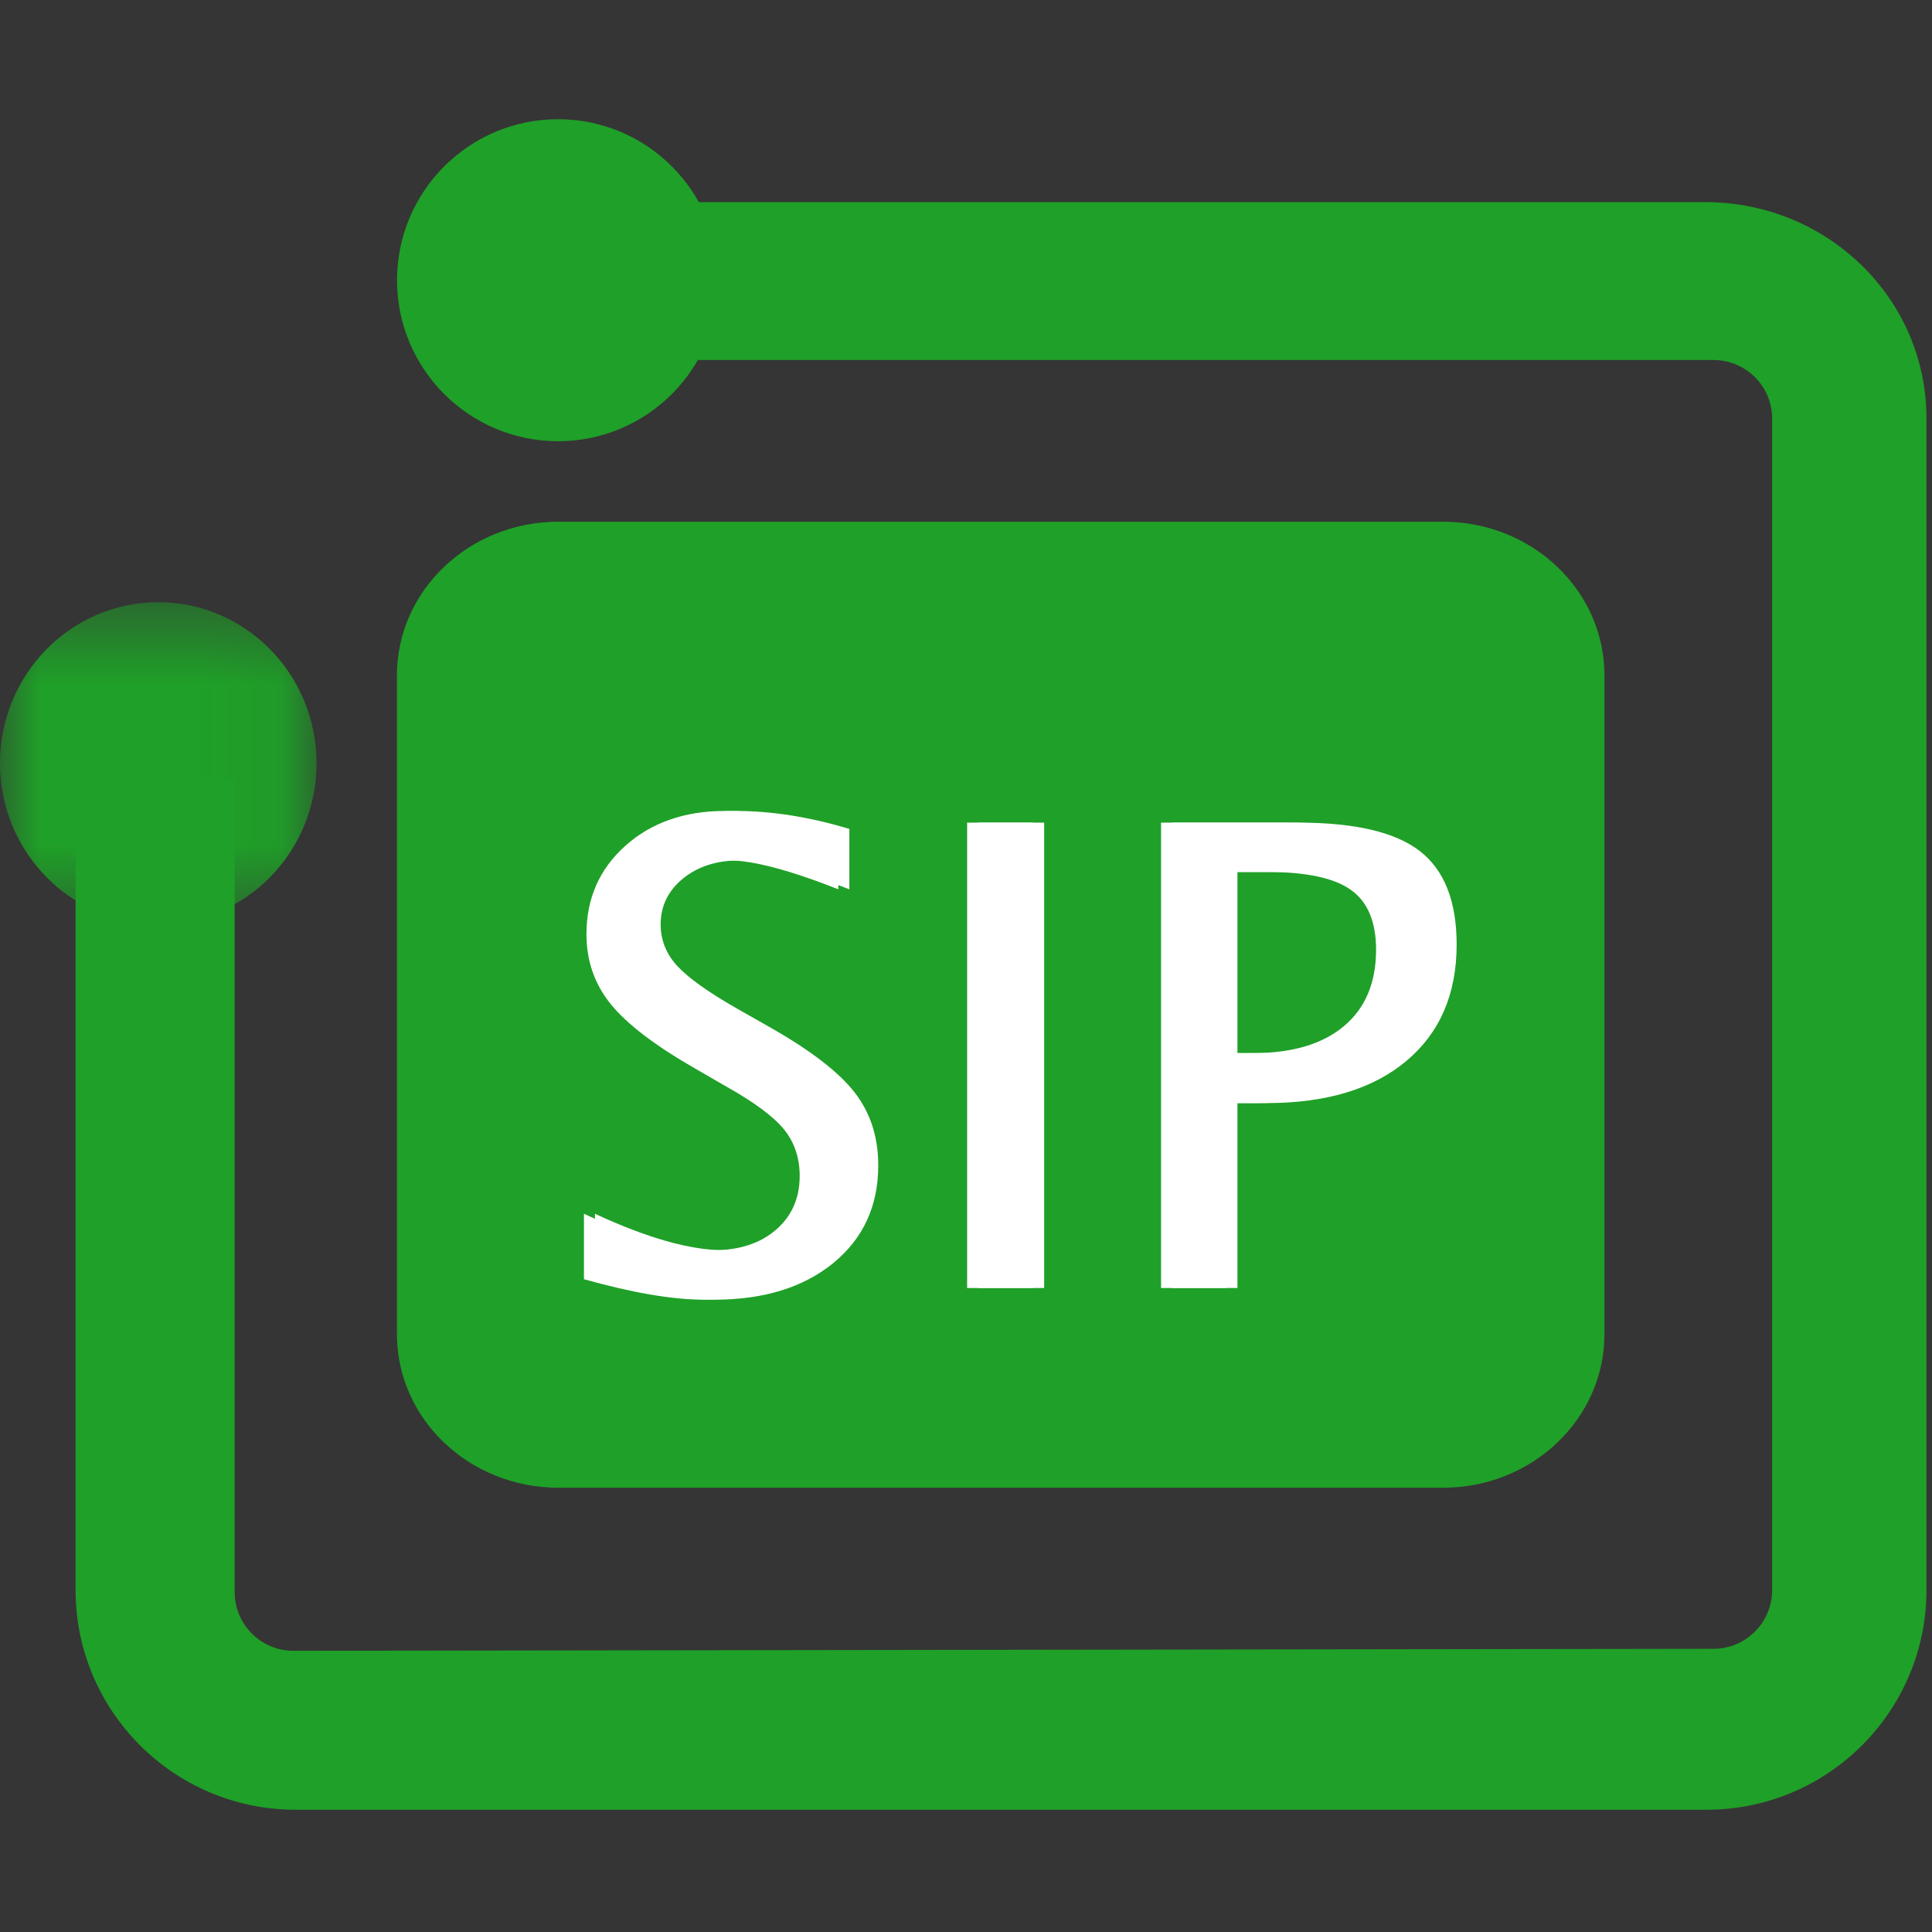 <?xml version="1.0" encoding="UTF-8"?>
<svg width="24px" height="24px" viewBox="0 0 24 24" version="1.1" xmlns="http://www.w3.org/2000/svg" xmlns:xlink="http://www.w3.org/1999/xlink">
    <rect x="0" y="0" width="24" height="24" fill="#333333" stroke="none"/>
    <!-- Generator: Sketch 51.3 (57544) - http://www.bohemiancoding.com/sketch -->
    <title>ic/selected/zentrunk</title>
    <desc>Created with Sketch.</desc>
    <defs>
        <polygon id="path-1" points="0 0.481 3.932 0.481 3.932 4.481 0 4.481"></polygon>
    </defs>
    <g id="ic/selected/zentrunk" stroke="none" stroke-width="1" fill="none" fill-rule="evenodd">
        <g id="Group-13">
            <g id="Group-12">
                <polygon id="Fill-1" fill-opacity="0.01" fill="#FFFFFF" points="0 24 24 24 24 0 0 0"></polygon>
                <path d="M17.926,6.481 L6.937,6.481 C5.829,6.481 4.931,7.335 4.931,8.389 L4.931,16.573 C4.931,17.627 5.829,18.481 6.937,18.481 L17.926,18.481 C19.033,18.481 19.931,17.627 19.931,16.573 L19.931,8.389 C19.931,7.335 19.033,6.481 17.926,6.481" id="Fill-3" fill="#1FA028"></path>
                <path d="M21.202,22.481 L3.669,22.481 C2.163,22.481 0.939,21.257 0.939,19.753 L0.939,9.651 L2.915,9.676 L2.915,19.778 C2.915,20.18 3.242,20.507 3.644,20.507 L21.285,20.482 C21.688,20.482 22.014,20.155 22.014,19.753 L22.014,5.2 C22.014,4.798 21.688,4.472 21.285,4.472 L7.958,4.472 L7.941,2.511 L21.184,2.511 C22.689,2.511 23.931,3.696 23.931,5.2 L23.931,19.753 C23.931,21.257 22.707,22.481 21.202,22.481" id="Fill-5" fill="#1FA028"></path>
                <g id="Group-9" transform="translate(0, 7)">
                    <mask id="mask-2" fill="white">
                        <use xlink:href="#path-1"></use>
                    </mask>
                    <g id="Clip-8"></g>
                    <path d="M3.932,2.481 C3.932,3.585 3.052,4.481 1.966,4.481 C0.881,4.481 -0,3.585 -0,2.481 C-0,1.377 0.881,0.481 1.966,0.481 C3.052,0.481 3.932,1.377 3.932,2.481" id="Fill-7" fill="#1FA028" mask="url(#mask-2)"></path>
                </g>
                <path d="M8.932,3.481 C8.932,4.585 8.036,5.481 6.932,5.481 C5.828,5.481 4.932,4.585 4.932,3.481 C4.932,2.377 5.828,1.481 6.932,1.481 C8.036,1.481 8.932,2.377 8.932,3.481" id="Fill-10" fill="#1FA028"></path>
            </g>
            <path d="M8.742,16.145 C8.354,16.145 7.858,16.06 7.254,15.891 L7.254,15.078 C7.905,15.38 8.44,15.531 8.859,15.531 C9.182,15.531 9.442,15.447 9.639,15.277 C9.835,15.108 9.934,14.885 9.934,14.609 C9.934,14.383 9.869,14.19 9.74,14.031 C9.611,13.872 9.374,13.695 9.027,13.5 L8.629,13.27 C8.137,12.988 7.79,12.723 7.588,12.475 C7.386,12.226 7.285,11.936 7.285,11.605 C7.285,11.16 7.447,10.794 7.769,10.506 C8.092,10.218 8.504,10.074 9.004,10.074 C9.449,10.074 9.919,10.148 10.414,10.297 L10.414,11.047 C9.805,10.807 9.35,10.688 9.051,10.688 C8.767,10.688 8.532,10.763 8.348,10.914 C8.163,11.065 8.07,11.255 8.07,11.484 C8.07,11.677 8.138,11.848 8.273,11.996 C8.409,12.145 8.656,12.322 9.016,12.527 L9.43,12.762 C9.93,13.046 10.279,13.314 10.476,13.566 C10.674,13.819 10.773,14.122 10.773,14.477 C10.773,14.979 10.588,15.383 10.217,15.688 C9.846,15.992 9.354,16.145 8.742,16.145 Z M12.014,16 L12.014,10.219 L12.834,10.219 L12.834,16 L12.014,16 Z M14.423,16 L14.423,10.219 L15.997,10.219 C16.695,10.219 17.196,10.337 17.501,10.572 C17.805,10.808 17.958,11.195 17.958,11.734 C17.958,12.349 17.749,12.831 17.333,13.18 C16.916,13.529 16.338,13.703 15.598,13.703 L15.235,13.703 L15.235,16 L14.423,16 Z M15.235,13.082 L15.567,13.082 C16.054,13.082 16.43,12.97 16.696,12.746 C16.962,12.522 17.094,12.206 17.094,11.797 C17.094,11.451 16.99,11.203 16.782,11.055 C16.574,10.906 16.226,10.832 15.739,10.832 L15.235,10.832 L15.235,13.082 Z" id="SIP" fill="#FFFFFF"></path>
            <path d="M8.879,16.145 C8.491,16.145 7.995,16.06 7.391,15.891 L7.391,15.078 C8.042,15.38 8.577,15.531 8.996,15.531 C9.319,15.531 9.579,15.447 9.775,15.277 C9.972,15.108 10.07,14.885 10.07,14.609 C10.07,14.383 10.006,14.19 9.877,14.031 C9.748,13.872 9.51,13.695 9.164,13.5 L8.766,13.27 C8.273,12.988 7.926,12.723 7.725,12.475 C7.523,12.226 7.422,11.936 7.422,11.605 C7.422,11.16 7.583,10.794 7.906,10.506 C8.229,10.218 8.641,10.074 9.141,10.074 C9.586,10.074 10.056,10.148 10.551,10.297 L10.551,11.047 C9.941,10.807 9.487,10.688 9.188,10.688 C8.904,10.688 8.669,10.763 8.484,10.914 C8.299,11.065 8.207,11.255 8.207,11.484 C8.207,11.677 8.275,11.848 8.41,11.996 C8.546,12.145 8.793,12.322 9.152,12.527 L9.566,12.762 C10.066,13.046 10.415,13.314 10.613,13.566 C10.811,13.819 10.91,14.122 10.91,14.477 C10.91,14.979 10.725,15.383 10.354,15.688 C9.982,15.992 9.491,16.145 8.879,16.145 Z M12.151,16 L12.151,10.219 L12.971,10.219 L12.971,16 L12.151,16 Z M14.559,16 L14.559,10.219 L16.134,10.219 C16.832,10.219 17.333,10.337 17.637,10.572 C17.942,10.808 18.095,11.195 18.095,11.734 C18.095,12.349 17.886,12.831 17.47,13.18 C17.053,13.529 16.475,13.703 15.735,13.703 L15.372,13.703 L15.372,16 L14.559,16 Z M15.372,13.082 L15.704,13.082 C16.191,13.082 16.567,12.97 16.833,12.746 C17.098,12.522 17.231,12.206 17.231,11.797 C17.231,11.451 17.127,11.203 16.919,11.055 C16.71,10.906 16.363,10.832 15.876,10.832 L15.372,10.832 L15.372,13.082 Z" id="SIP" fill="#FFFFFF"></path>
        </g>
    </g>
</svg>